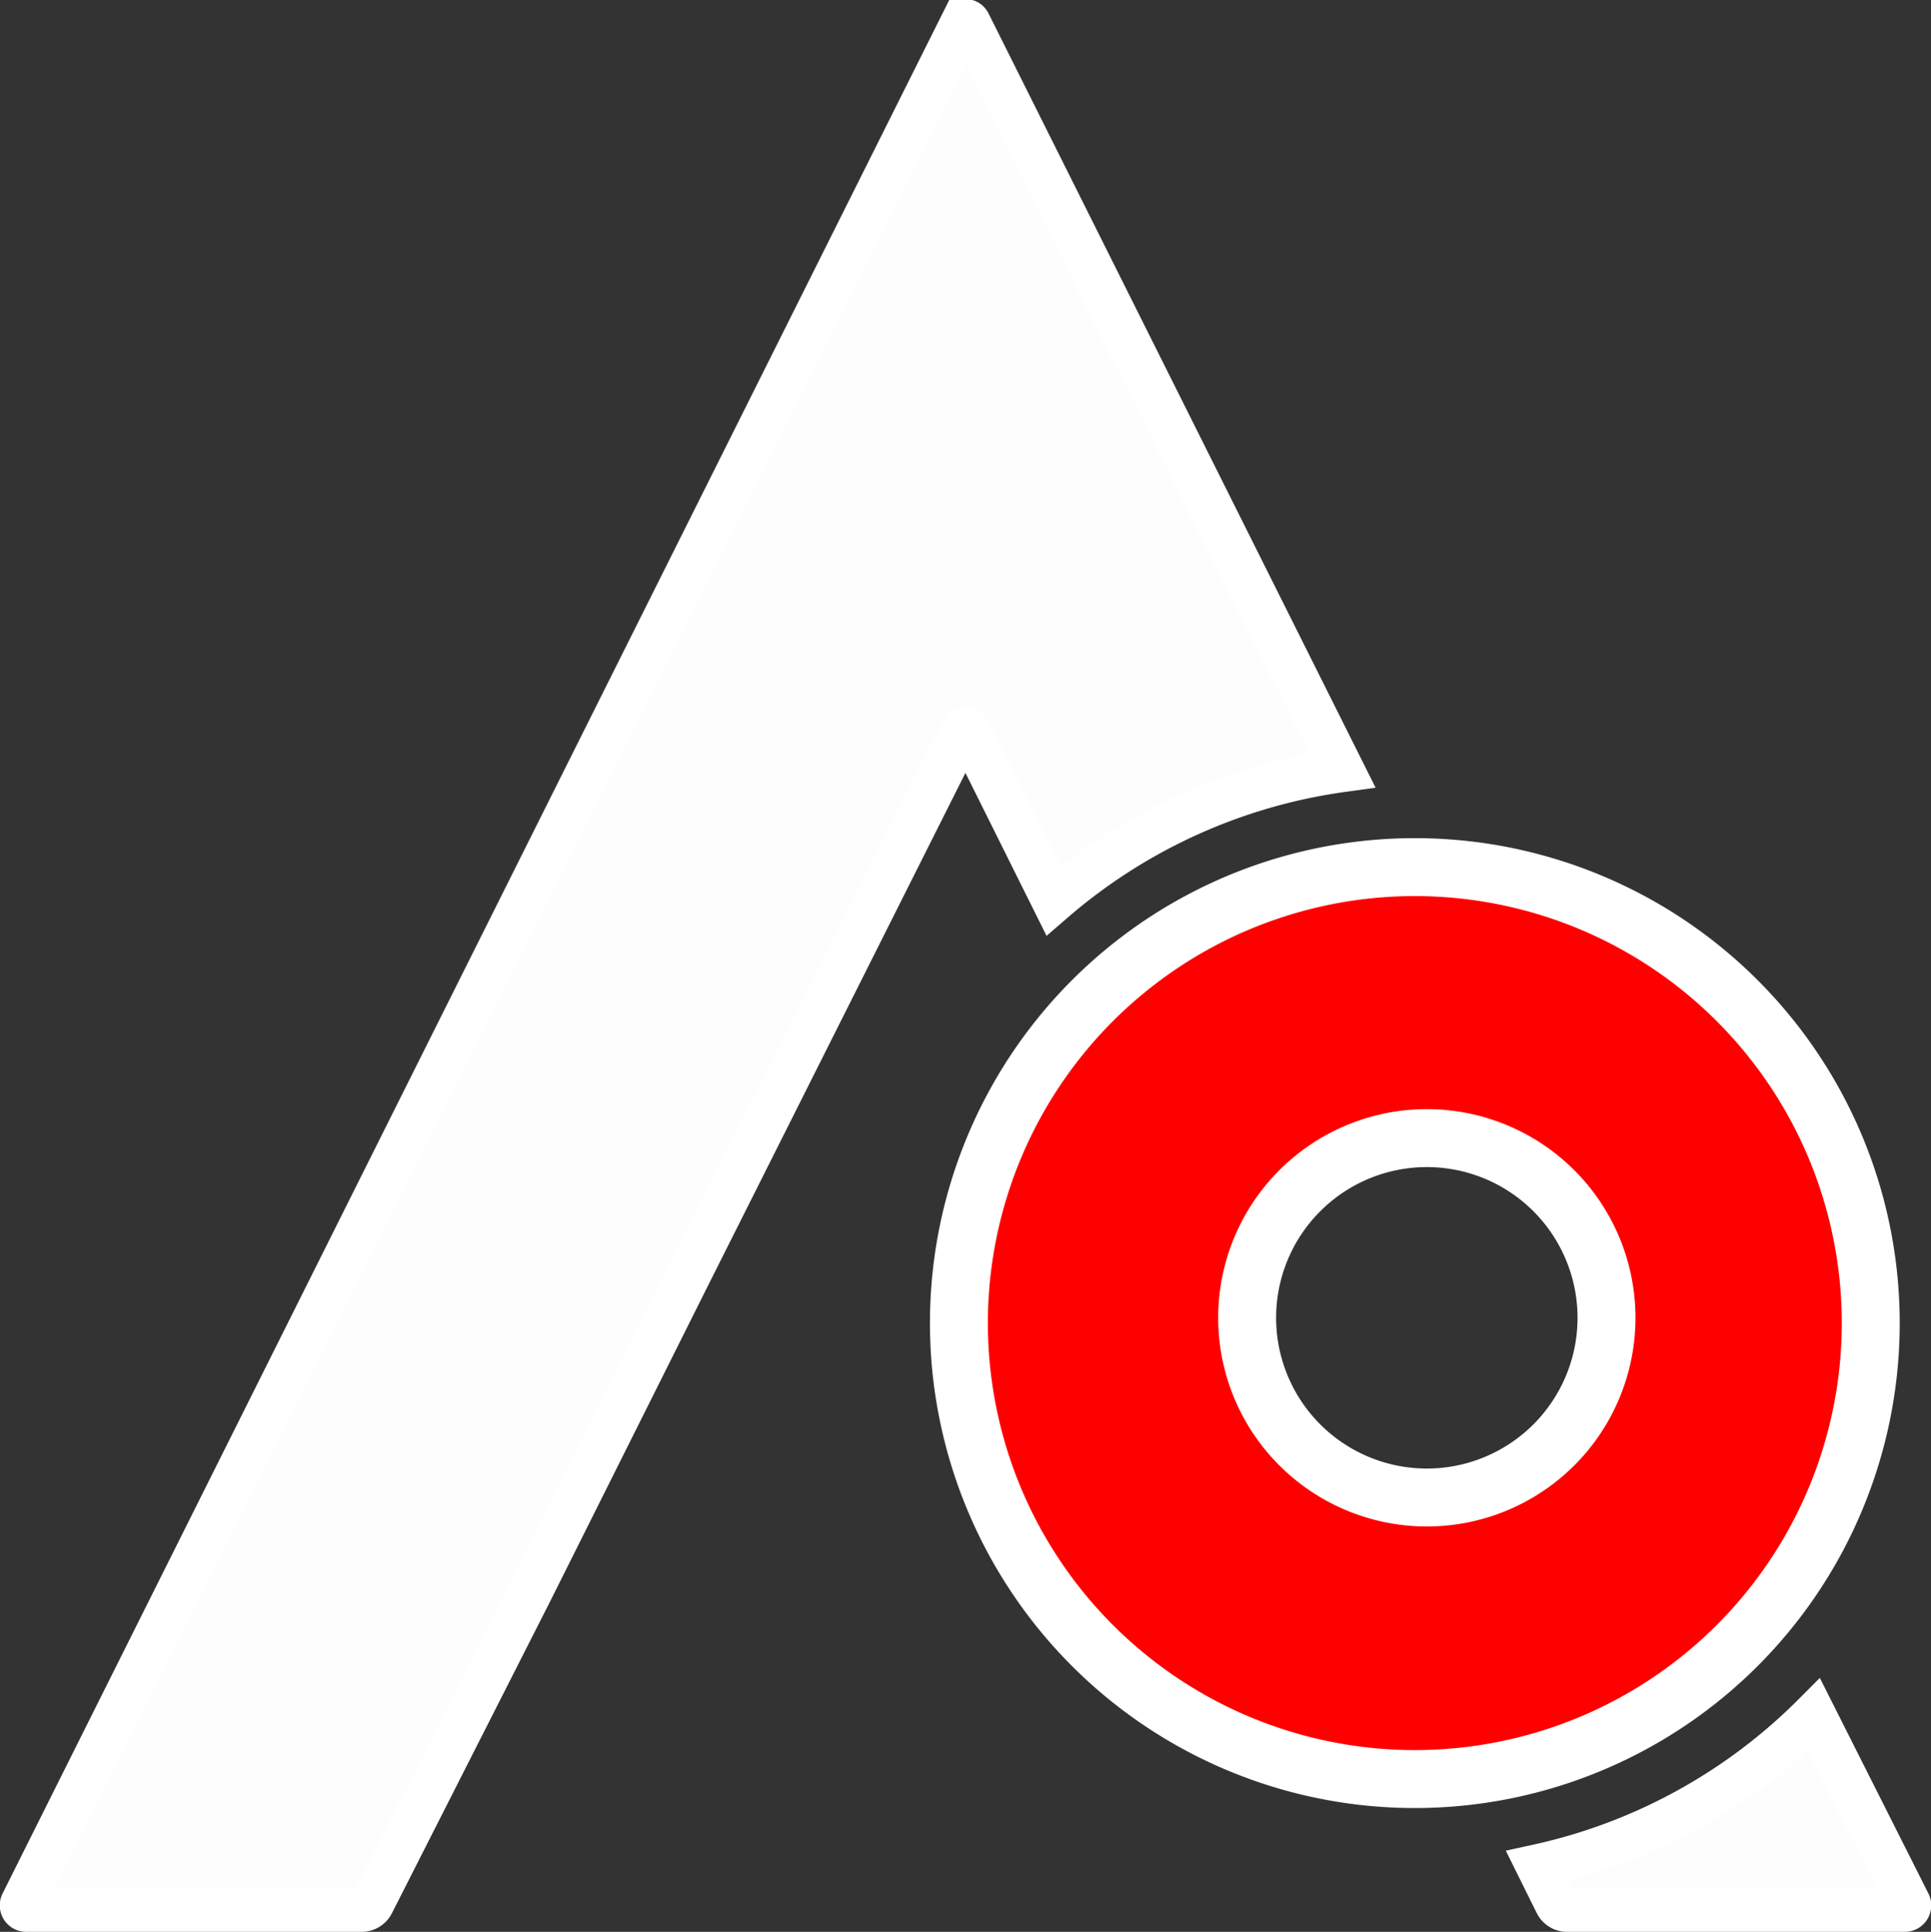 <?xml version="1.0" encoding="UTF-8" standalone="no"?>
<!-- Created with Inkscape (http://www.inkscape.org/) -->

<svg
   width="256.653"
   height="256.738"
   viewBox="0 0 256.653 256.738"
   version="1.1"
   id="svg1"
   xmlns="http://www.w3.org/2000/svg"
   xmlns:svg="http://www.w3.org/2000/svg">
  <rect x="0" y="0" width="256.653" height="256.738" fill="#333333" stroke="none"/>
  <defs
     id="defs1" />
  <g
     id="layer1"
     transform="translate(-851.203,-317.428)">
    <path
       d="m 1092.297,545.314 c -10.054,10.082 -22.794,17.06 -36.703,20.104 l 2.456,4.95 a 1.612,1.612 31.806 0 0 1.444,0.896 h 44.875 a 0.616,0.616 121.631 0 0 0.55,-0.893 z"
       style="font-size:314.594px;font-family:Anurati;-inkscape-font-specification:Anurati;fill:#fdfdfd;stroke:#ffffff;stroke-width:5.804"
       id="path16" />
    <path
       d="M 979.084,320.484 854.141,570.369 a 0.618,0.618 58.283 0 0 0.553,0.894 h 44.561 a 1.629,1.629 148.453 0 0 1.453,-0.892 l 20.487,-40.371 a 335.126,335.126 116.736 0 0 0.9,-1.786 l 19.869,-39.738 a 1184.049,1184.049 116.613 0 1 0.896,-1.788 l 36.224,-72.142 a 0.5,0.5 0.097 0 1 0.894,0.002 l 11.257,22.611 c 10.853,-9.376 24.189,-15.408 38.397,-17.367 l -49.652,-99.307 a 0.5,0.5 3.0378722e-4 0 0 -0.894,0 z"
       style="font-size:314.594px;font-family:Anurati;-inkscape-font-specification:Anurati;fill:#fdfdfd;stroke:#ffffff;stroke-width:5.804"
       id="path15" />
    <path
       d="m 1039.25,432.666 a 60.596,60.596 0 0 0 -60.596,60.598 60.596,60.596 0 0 0 60.596,60.596 60.596,60.596 0 0 0 60.598,-60.596 60.596,60.596 0 0 0 -60.598,-60.598 z m 1.596,36.014 a 23.881,23.881 0 0 1 23.881,23.881 23.881,23.881 0 0 1 -23.881,23.881 23.881,23.881 0 0 1 -23.881,-23.881 23.881,23.881 0 0 1 23.881,-23.881 z"
       style="opacity:1;fill:#ff0000;stroke:#ffffff;stroke-width:7.7"
       id="path5" />
  </g>
</svg>

